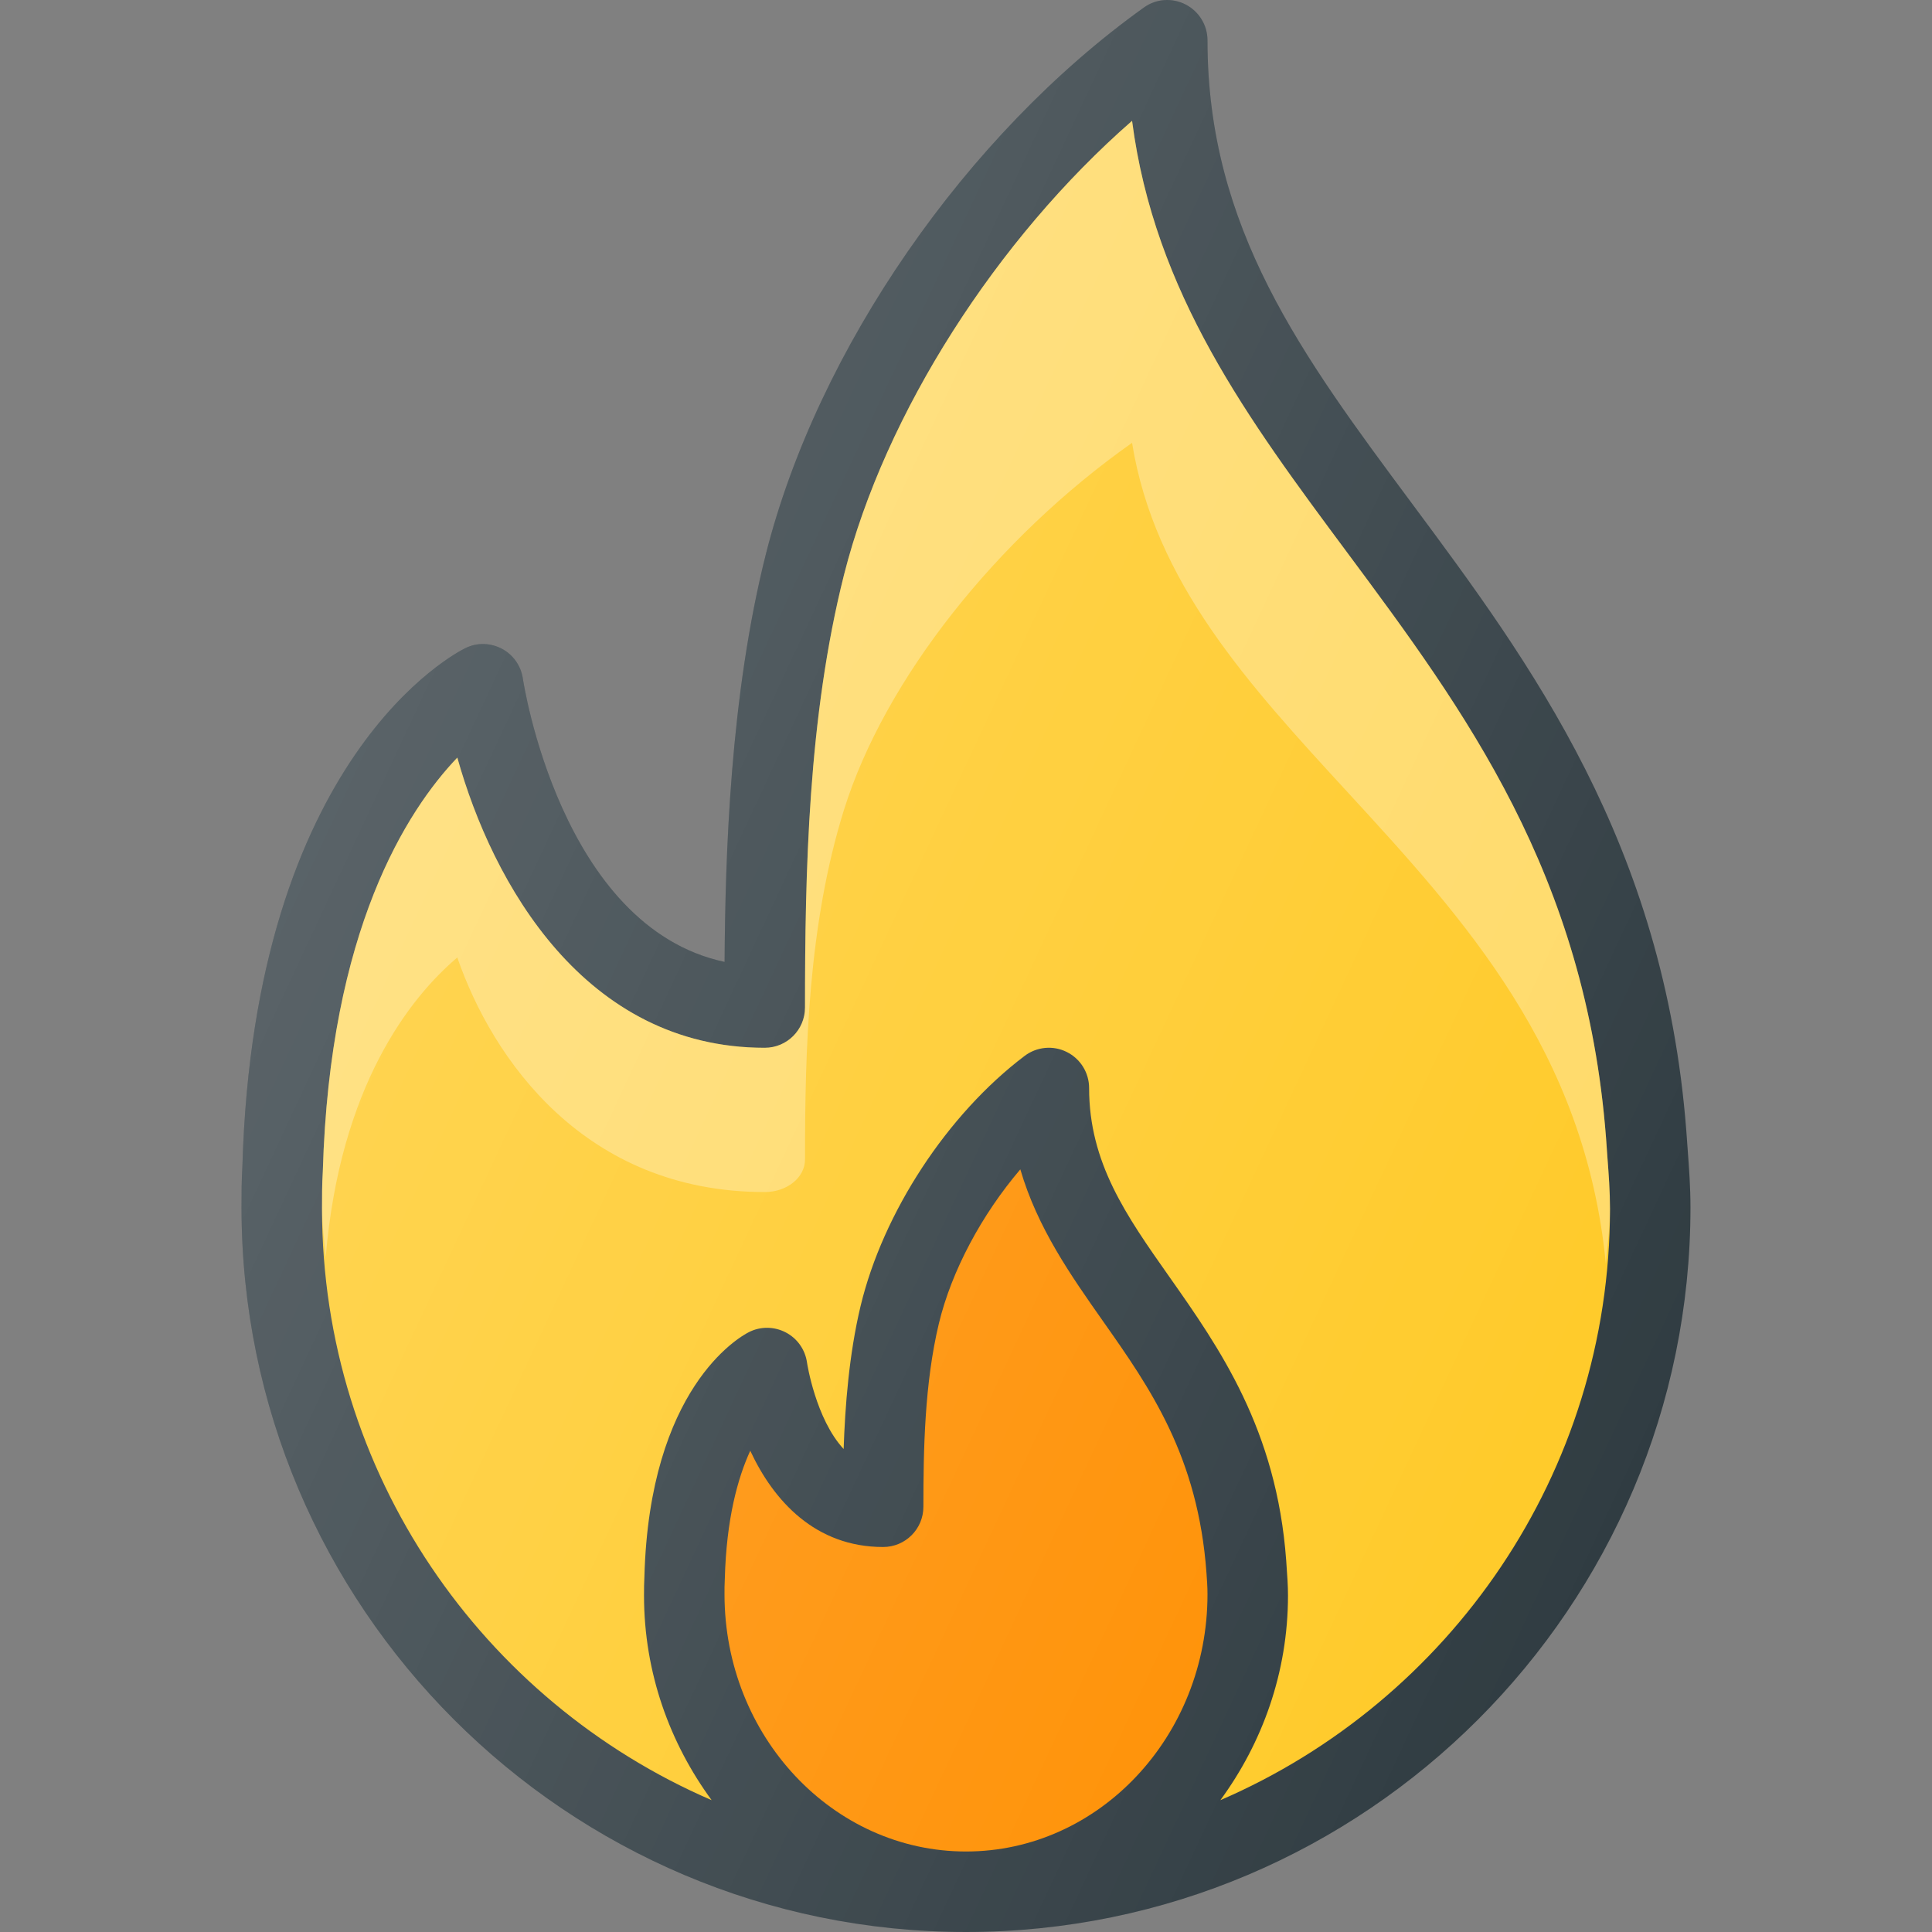 <?xml version="1.0" encoding="iso-8859-1"?>
<!-- Generator: Adobe Illustrator 19.0.0, SVG Export Plug-In . SVG Version: 6.00 Build 0)  -->
<svg version="1.1" id="Capa_1" xmlns="http://www.w3.org/2000/svg" xmlns:xlink="http://www.w3.org/1999/xlink" x="0px" y="0px"
	 viewBox="0 0 512.019 512.019" style="enable-background:new 0 0 512.019 512.019;" xml:space="preserve">
<rect x="0" y="0" width="512.019" height="512.019" fill="#808080" stroke="none"/>
<path style="fill:#303C42;" d="M447.28,304.8l-0.365-5.01c-5.865-76.354-41.417-124.219-72.781-166.437
	c-29.042-39.094-54.125-72.854-54.125-122.667c0-4-2.24-7.656-5.792-9.49c-3.563-1.844-7.844-1.542-11.083,0.812
	c-47.104,33.708-86.406,90.521-100.135,144.729c-9.531,37.74-10.792,80.167-10.969,108.188c-43.5-9.292-53.354-74.365-53.458-75.073
	c-0.49-3.375-2.552-6.313-5.552-7.917c-3.031-1.583-6.594-1.698-9.667-0.177c-2.281,1.104-55.99,28.396-59.115,137.375
	c-0.219,3.625-0.229,7.25-0.229,10.885c0,105.865,86.135,192,192,192s192-86.135,192-192
	C448.009,314.706,447.645,309.748,447.28,304.8z"/>
<path style="fill:#FF8F00;" d="M192.009,422.508c0-1.281-0.01-2.573,0.083-4.156c0.427-15.854,3.438-26.677,6.74-33.875
	c6.188,13.292,17.26,25.51,35.219,25.51c5.896,0,10.667-4.771,10.667-10.667c0-15.188,0.313-32.708,4.094-48.521
	c3.365-14.031,11.406-28.938,21.594-40.896c4.531,15.521,13.365,28.083,21.99,40.344c12.344,17.542,25.104,35.677,27.344,66.604
	c0.135,1.833,0.271,3.677,0.271,5.656c0,37.594-28.708,68.177-64,68.177S192.009,460.102,192.009,422.508z"/>
<path style="fill:#FFCA28;" d="M323.421,477.081c11.072-15.099,17.922-33.763,17.922-54.24c0-2.51-0.156-4.844-0.469-9.208
	c-2.531-34.823-17.667-56.344-31.031-75.333c-11.385-16.167-21.208-30.135-21.208-49.948c0-4.052-2.292-7.75-5.917-9.552
	c-3.604-1.813-7.958-1.406-11.177,1.042c-20.458,15.458-37.521,41.479-43.479,66.323c-3.042,12.74-4.104,26.521-4.479,37.854
	c-7.396-7.958-9.688-22.708-9.708-22.906c-0.479-3.427-2.583-6.417-5.656-8.01c-3.052-1.583-6.708-1.625-9.781-0.042
	c-2.688,1.375-26.302,14.917-27.656,64.729c-0.094,1.688-0.104,3.375-0.104,5.052c0,20.477,6.85,39.141,17.922,54.24
	c-60.664-26.195-103.255-86.563-103.255-156.729c0-3.198-0.01-6.385,0.208-9.938c1.833-63.937,22.292-95.646,35.646-109.635
	c9.312,33.333,33.708,76.906,81.479,76.906c5.896,0,10.667-4.771,10.667-10.667c0-35.698,0.802-76.948,10.344-114.719
	c10.833-42.792,40.51-89,76.333-120.281c5.948,45.688,30.833,79.188,56.99,114.385c31.094,41.854,63.24,85.135,68.625,155.219
	l0.365,5.104c0.333,4.438,0.677,8.865,0.677,13.625C426.676,390.519,384.085,450.886,323.421,477.081z"/>
<path style="opacity:0.3;fill:#FFFFFF;enable-background:new    ;" d="M121.197,253.756c9.312,26.941,33.708,62.16,81.479,62.16
	c5.896,0,10.667-3.855,10.667-8.621c0-28.854,0.802-62.195,10.344-92.724c10.833-34.587,40.51-71.935,76.333-97.219
	c5.948,36.927,30.833,64.004,56.99,92.453c31.025,33.754,63.074,68.674,68.568,125.098c0.414-4.84,1.099-9.605,1.099-14.551
	c0-4.76-0.344-9.188-0.677-13.625l-0.365-5.104c-5.385-70.083-37.531-113.365-68.625-155.219
	c-26.156-35.198-51.042-68.698-56.99-114.385c-35.823,31.281-65.5,77.49-76.333,120.281c-9.542,37.771-10.344,79.021-10.344,114.719
	c0,5.896-4.771,10.667-10.667,10.667c-47.771,0-72.167-43.573-81.479-76.906c-13.354,13.99-33.813,45.698-35.646,109.635
	c-0.219,3.552-0.208,6.74-0.208,9.938c0,4.366,0.646,8.563,0.97,12.846C90.134,287.813,108.685,264.349,121.197,253.756z"/>
<linearGradient id="SVGID_1_" gradientUnits="userSpaceOnUse" x1="-41.955" y1="638.023" x2="-25.333" y2="630.273" gradientTransform="matrix(21.333 0 0 -21.333 996.144 13791.875)">
	<stop  offset="0" style="stop-color:#FFFFFF;stop-opacity:0.2"/>
	<stop  offset="1" style="stop-color:#FFFFFF;stop-opacity:0"/>
</linearGradient>
<path style="fill:url(#SVGID_1_);" d="M447.28,304.8l-0.365-5.01c-5.865-76.354-41.417-124.219-72.781-166.437
	c-29.042-39.094-54.125-72.854-54.125-122.667c0-4-2.24-7.656-5.792-9.49c-3.563-1.844-7.844-1.542-11.083,0.812
	c-47.104,33.708-86.406,90.521-100.135,144.729c-9.531,37.74-10.792,80.167-10.969,108.188c-43.5-9.292-53.354-74.365-53.458-75.073
	c-0.49-3.375-2.552-6.313-5.552-7.917c-3.031-1.583-6.594-1.698-9.667-0.177c-2.281,1.104-55.99,28.396-59.115,137.375
	c-0.219,3.625-0.229,7.25-0.229,10.885c0,105.865,86.135,192,192,192s192-86.135,192-192
	C448.009,314.706,447.645,309.748,447.28,304.8z"/>
<g>
</g>
<g>
</g>
<g>
</g>
<g>
</g>
<g>
</g>
<g>
</g>
<g>
</g>
<g>
</g>
<g>
</g>
<g>
</g>
<g>
</g>
<g>
</g>
<g>
</g>
<g>
</g>
<g>
</g>
</svg>
